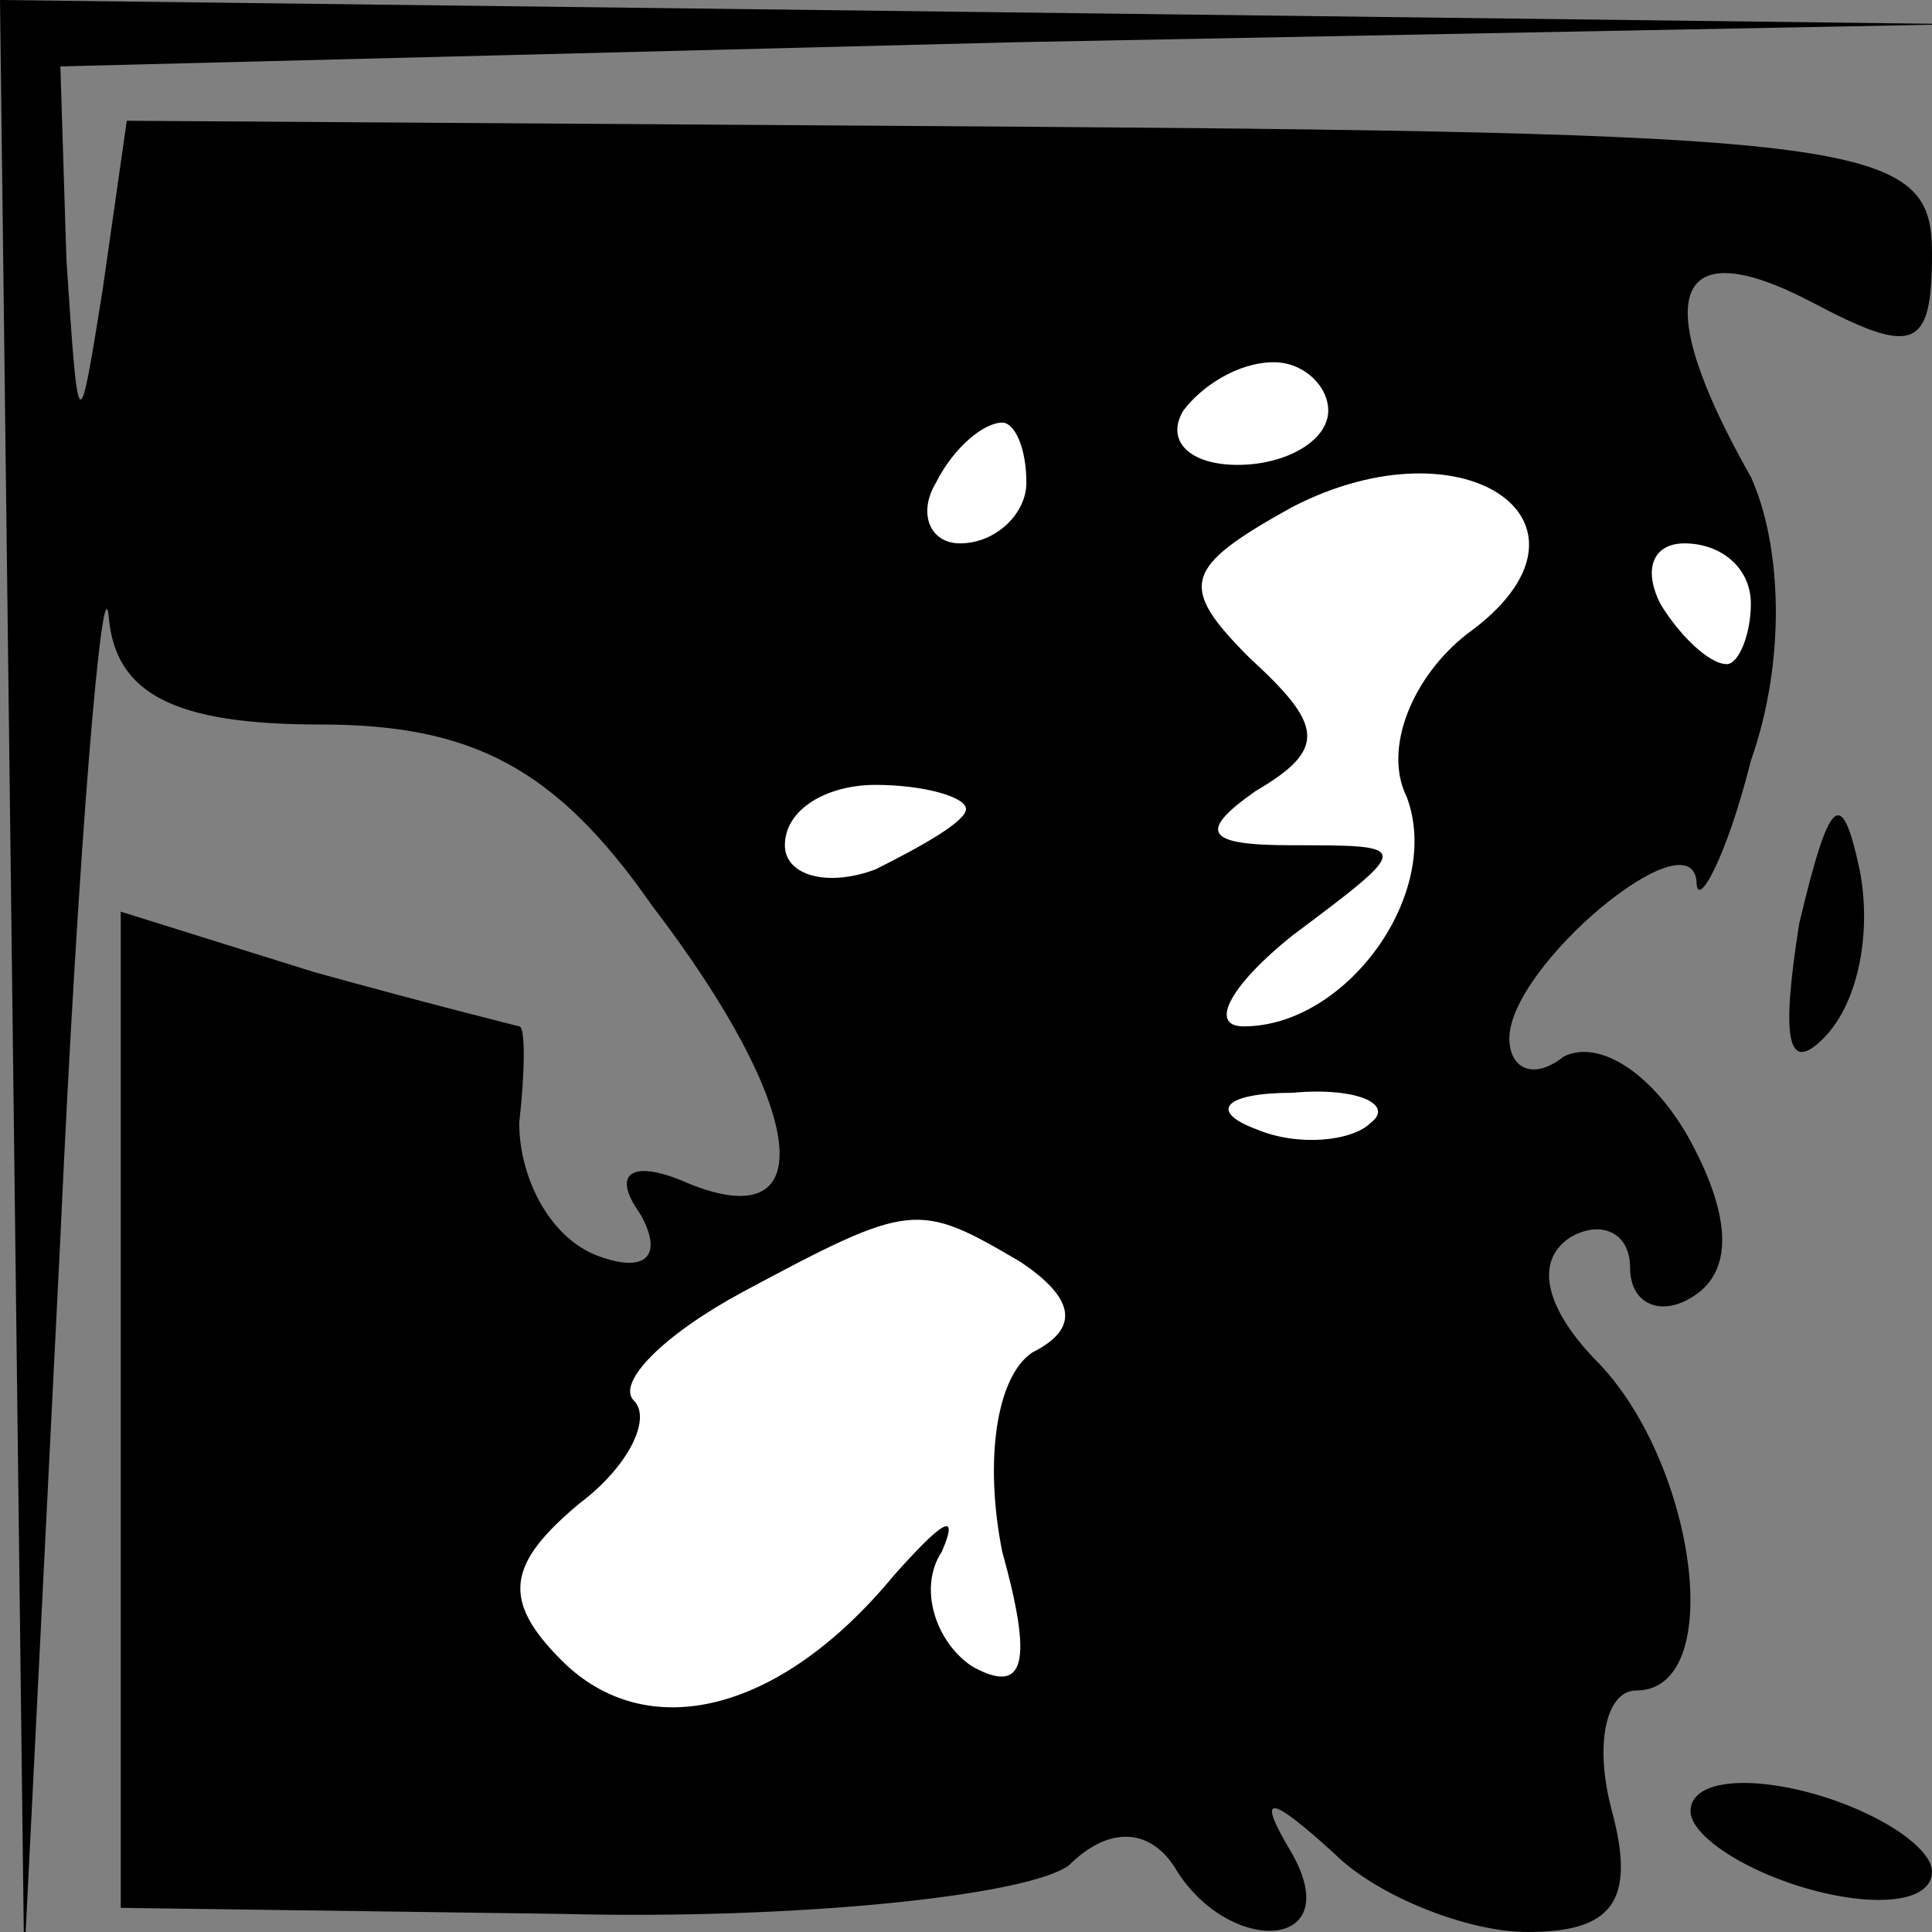 <?xml version="1.0" standalone="no"?>
<!DOCTYPE svg PUBLIC "-//W3C//DTD SVG 20010904//EN"
 "http://www.w3.org/TR/2001/REC-SVG-20010904/DTD/svg10.dtd">
<svg version="1.0" xmlns="http://www.w3.org/2000/svg"
 width="32pt" height="32pt" viewBox="0 0 32 32"
 preserveAspectRatio="xMidYMid meet">
<rect x="0" y="0" width="32" height="32" fill="#808080" stroke="none"/>
<g transform="translate(0,32) scale(0.1,-0.1)"
fill="#000000" stroke="none">
<path fill="#000000" stroke="none" d="M2 158 l2 -163 6 120 c3 66 7 112 8
103 1 -13 11 -18 35 -18 25 0 39 -7 55 -30 26 -34 28 -55 6 -46 -9 4 -13 2 -8
-5 4 -7 1 -10 -7 -7 -8 3 -13 13 -13 22 1 9 1 16 0 16 0 0 -16 4 -34 9 l-32
10 0 -83 0 -82 73 -1 c39 -1 77 3 84 8 7 7 14 6 18 -1 9 -14 28 -13 19 3 -6
10 -4 10 7 0 7 -7 22 -13 32 -13 14 0 18 5 14 20 -3 11 -1 20 4 20 15 0 10 37
-6 54 -9 9 -11 17 -5 21 5 3 10 1 10 -5 0 -6 5 -8 10 -5 7 4 7 13 0 26 -6 11
-15 17 -21 14 -5 -4 -9 -2 -9 3 0 12 30 37 31 26 0 -5 5 4 9 20 6 17 5 36 0
47 -17 30 -13 41 10 29 17 -9 20 -8 20 8 0 18 -9 20 -149 21 l-150 1 -4 -28
c-4 -25 -4 -25 -6 5 l-1 32 158 4 157 3 -162 2 -163 2 2 -162z"/>
<path fill="#ffffff" stroke="none" d="M220 252 c0 -5 -7 -9 -15 -9 -8 0 -12
4 -9 9 3 4 9 8 15 8 5 0 9 -4 9 -8z"/>
<path fill="#ffffff" stroke="none" d="M170 240 c0 -5 -5 -10 -11 -10 -5 0 -7
5 -4 10 3 6 8 10 11 10 2 0 4 -4 4 -10z"/>
<path fill="#ffffff" stroke="none" d="M243 215 c-9 -7 -14 -19 -10 -27 6 -16
-10 -38 -27 -38 -6 0 -2 7 8 15 20 15 20 15 0 15 -14 0 -16 2 -6 9 12 7 11 11
-1 22 -12 12 -11 15 7 25 29 15 54 -3 29 -21z"/>
<path fill="#ffffff" stroke="none" d="M290 220 c0 -5 -2 -10 -4 -10 -3 0 -8
5 -11 10 -3 6 -1 10 4 10 6 0 11 -4 11 -10z"/>
<path fill="#ffffff" stroke="none" d="M160 186 c0 -2 -7 -6 -15 -10 -8 -3
-15 -1 -15 4 0 6 7 10 15 10 8 0 15 -2 15 -4z"/>
<path fill="#ffffff" stroke="none" d="M227 134 c-3 -3 -12 -4 -19 -1 -8 3 -5
6 6 6 11 1 17 -2 13 -5z"/>
<path fill="#ffffff" stroke="none" d="M169 111 c9 -6 10 -11 2 -15 -6 -4 -8
-18 -5 -33 5 -18 4 -24 -5 -19 -6 4 -9 13 -5 19 3 7 0 5 -8 -4 -19 -23 -41
-28 -55 -14 -10 10 -9 16 3 26 8 6 12 14 9 17 -3 3 5 11 18 18 28 15 29 15 46
5z"/>
<path fill="#000000" stroke="none" d="M298 167 c-3 -19 -2 -25 4 -19 6 6 8
18 6 28 -3 14 -5 12 -10 -9z"/>
<path fill="#000000" stroke="none" d="M280 20 c0 -4 9 -10 20 -13 11 -3 20
-2 20 3 0 4 -9 10 -20 13 -11 3 -20 2 -20 -3z"/>
</g>
</svg>
